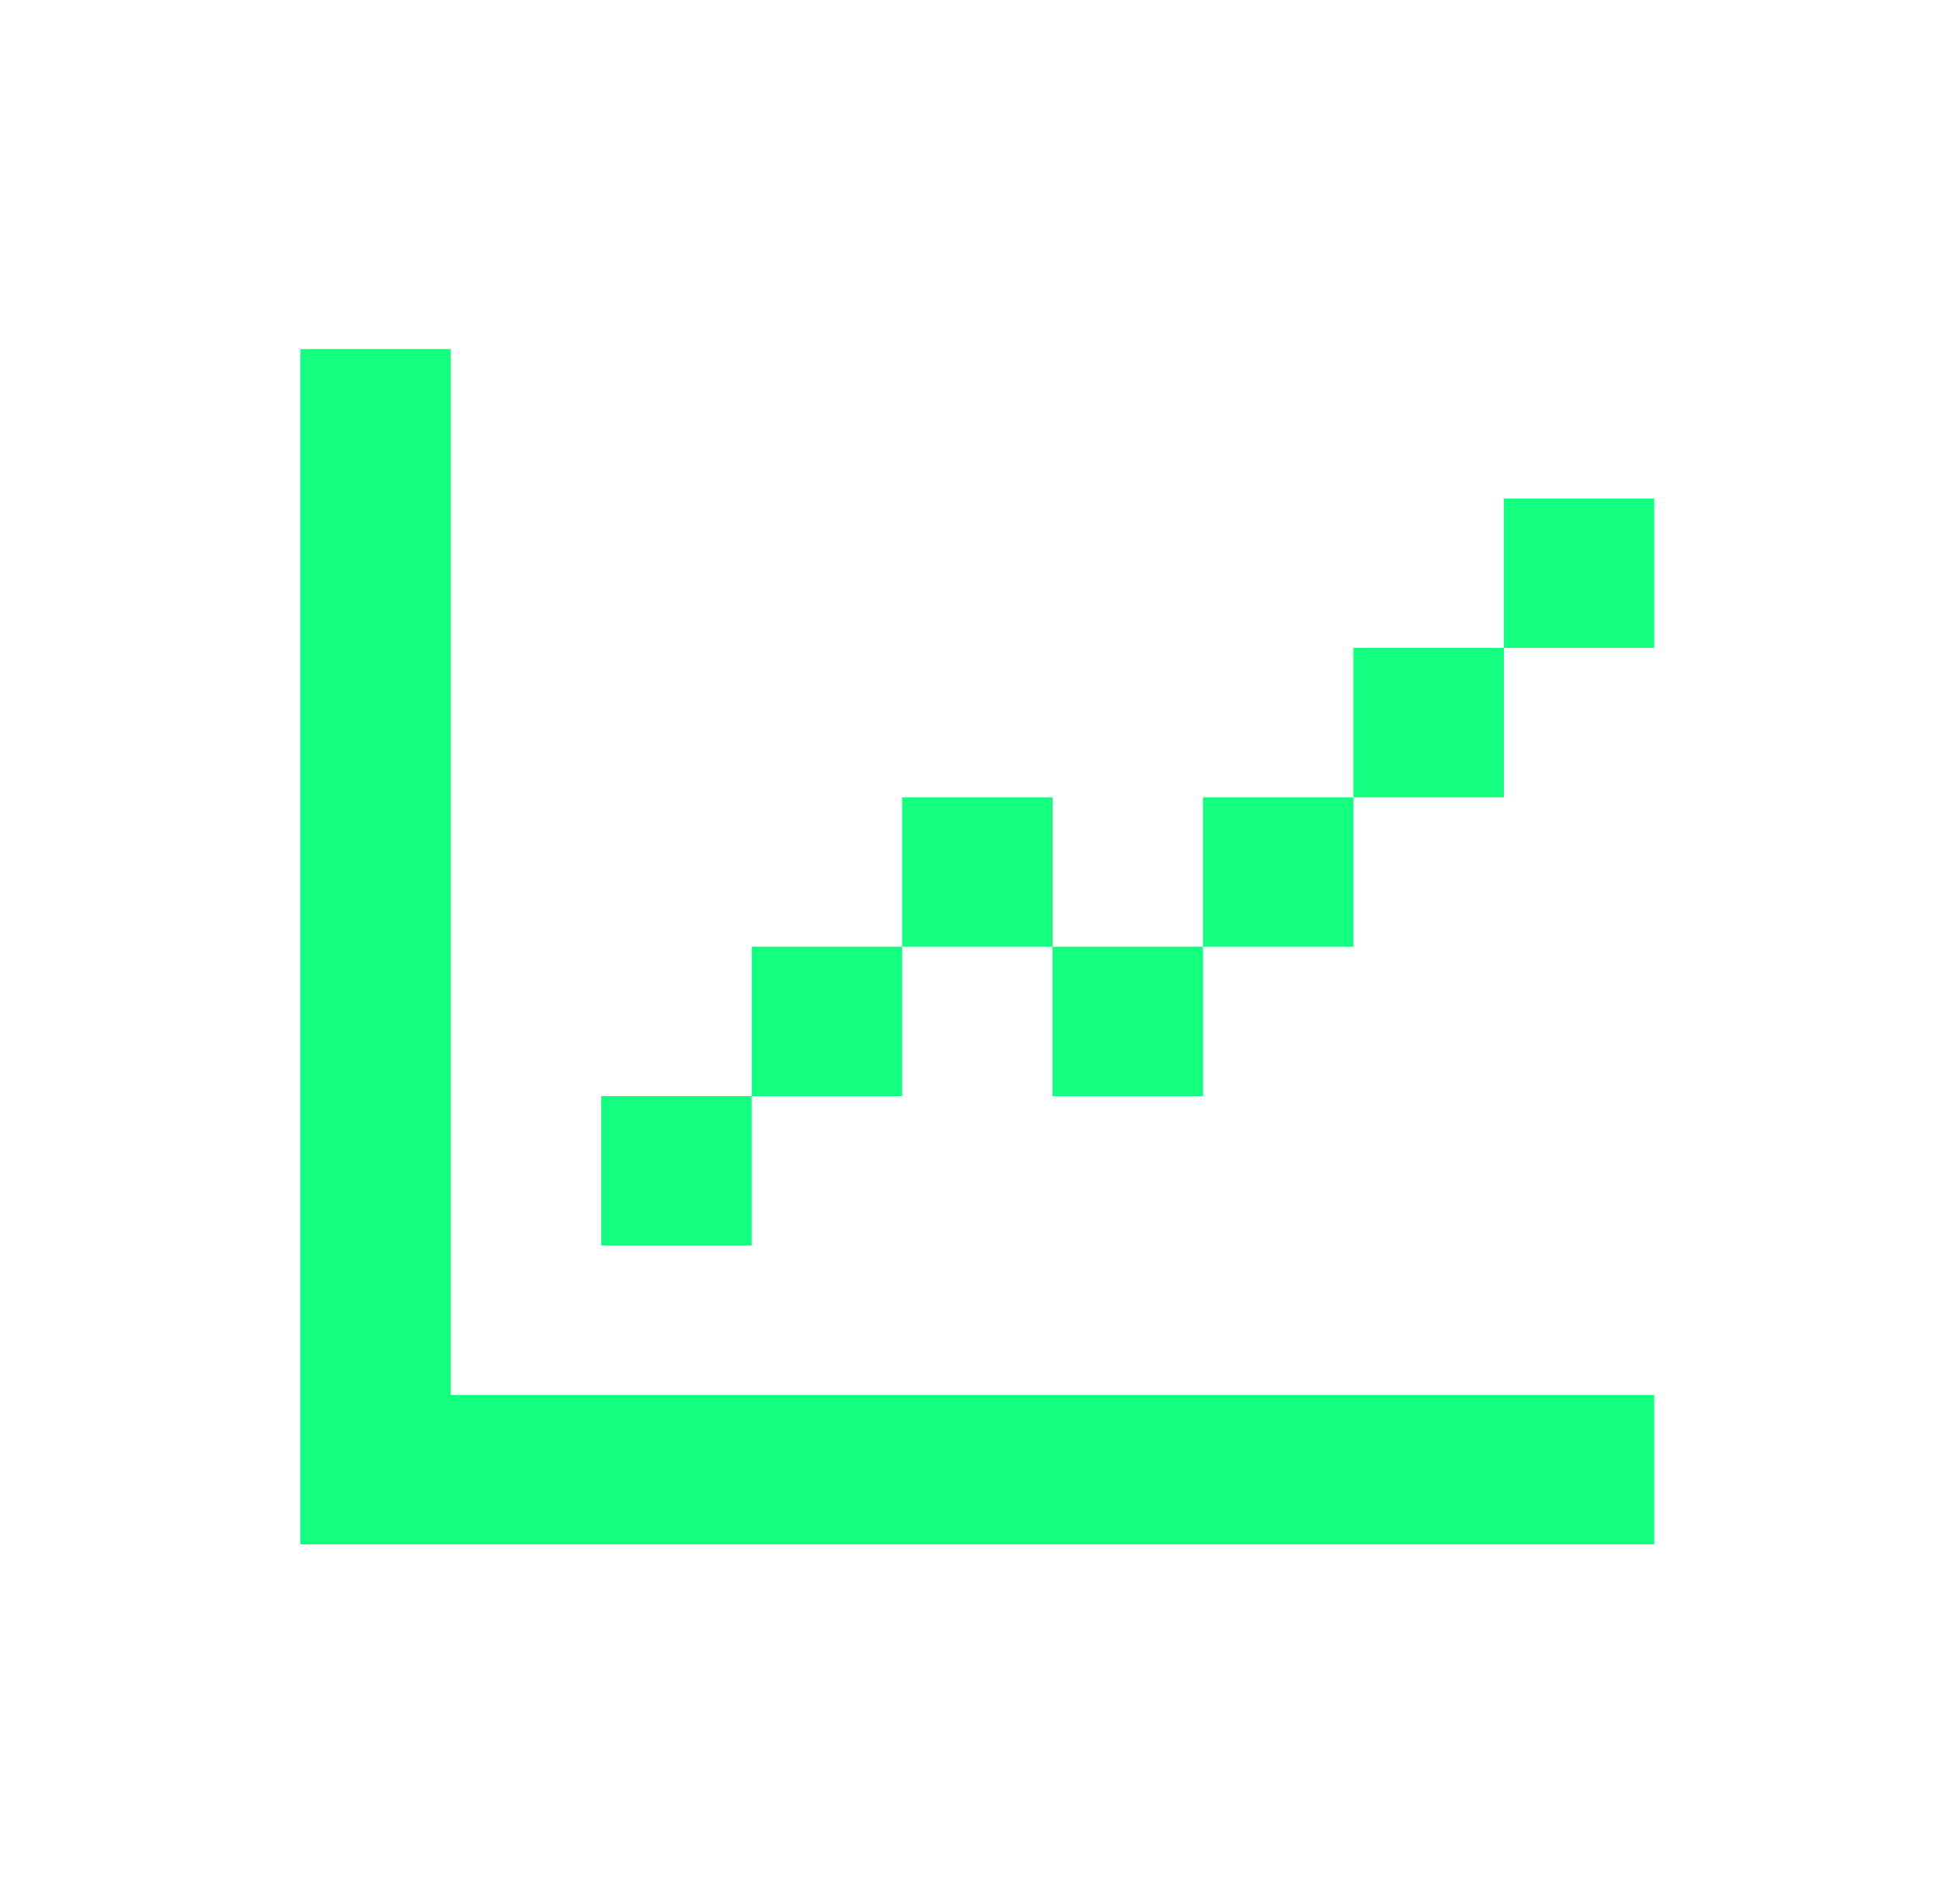 <svg width="51" height="50" viewBox="0 0 51 50" fill="none" xmlns="http://www.w3.org/2000/svg">
<path fill-rule="evenodd" clip-rule="evenodd" d="M7.889 9.167H11.84V36.632H43.444V40.556H11.84H7.889V36.632V9.167ZM39.494 13.091H43.444V17.014H39.494V13.091ZM35.543 20.938V17.014H39.494V20.938H35.543ZM31.593 24.861V20.938H35.543V24.861H31.593ZM27.642 24.861H31.593V28.785H27.642V24.861ZM23.691 24.861V20.938H27.642V24.861H23.691ZM19.741 28.785V24.861H23.691V28.785H19.741ZM19.741 28.785V32.709H15.79V28.785H19.741Z" fill="#12FF80"/>
</svg>
